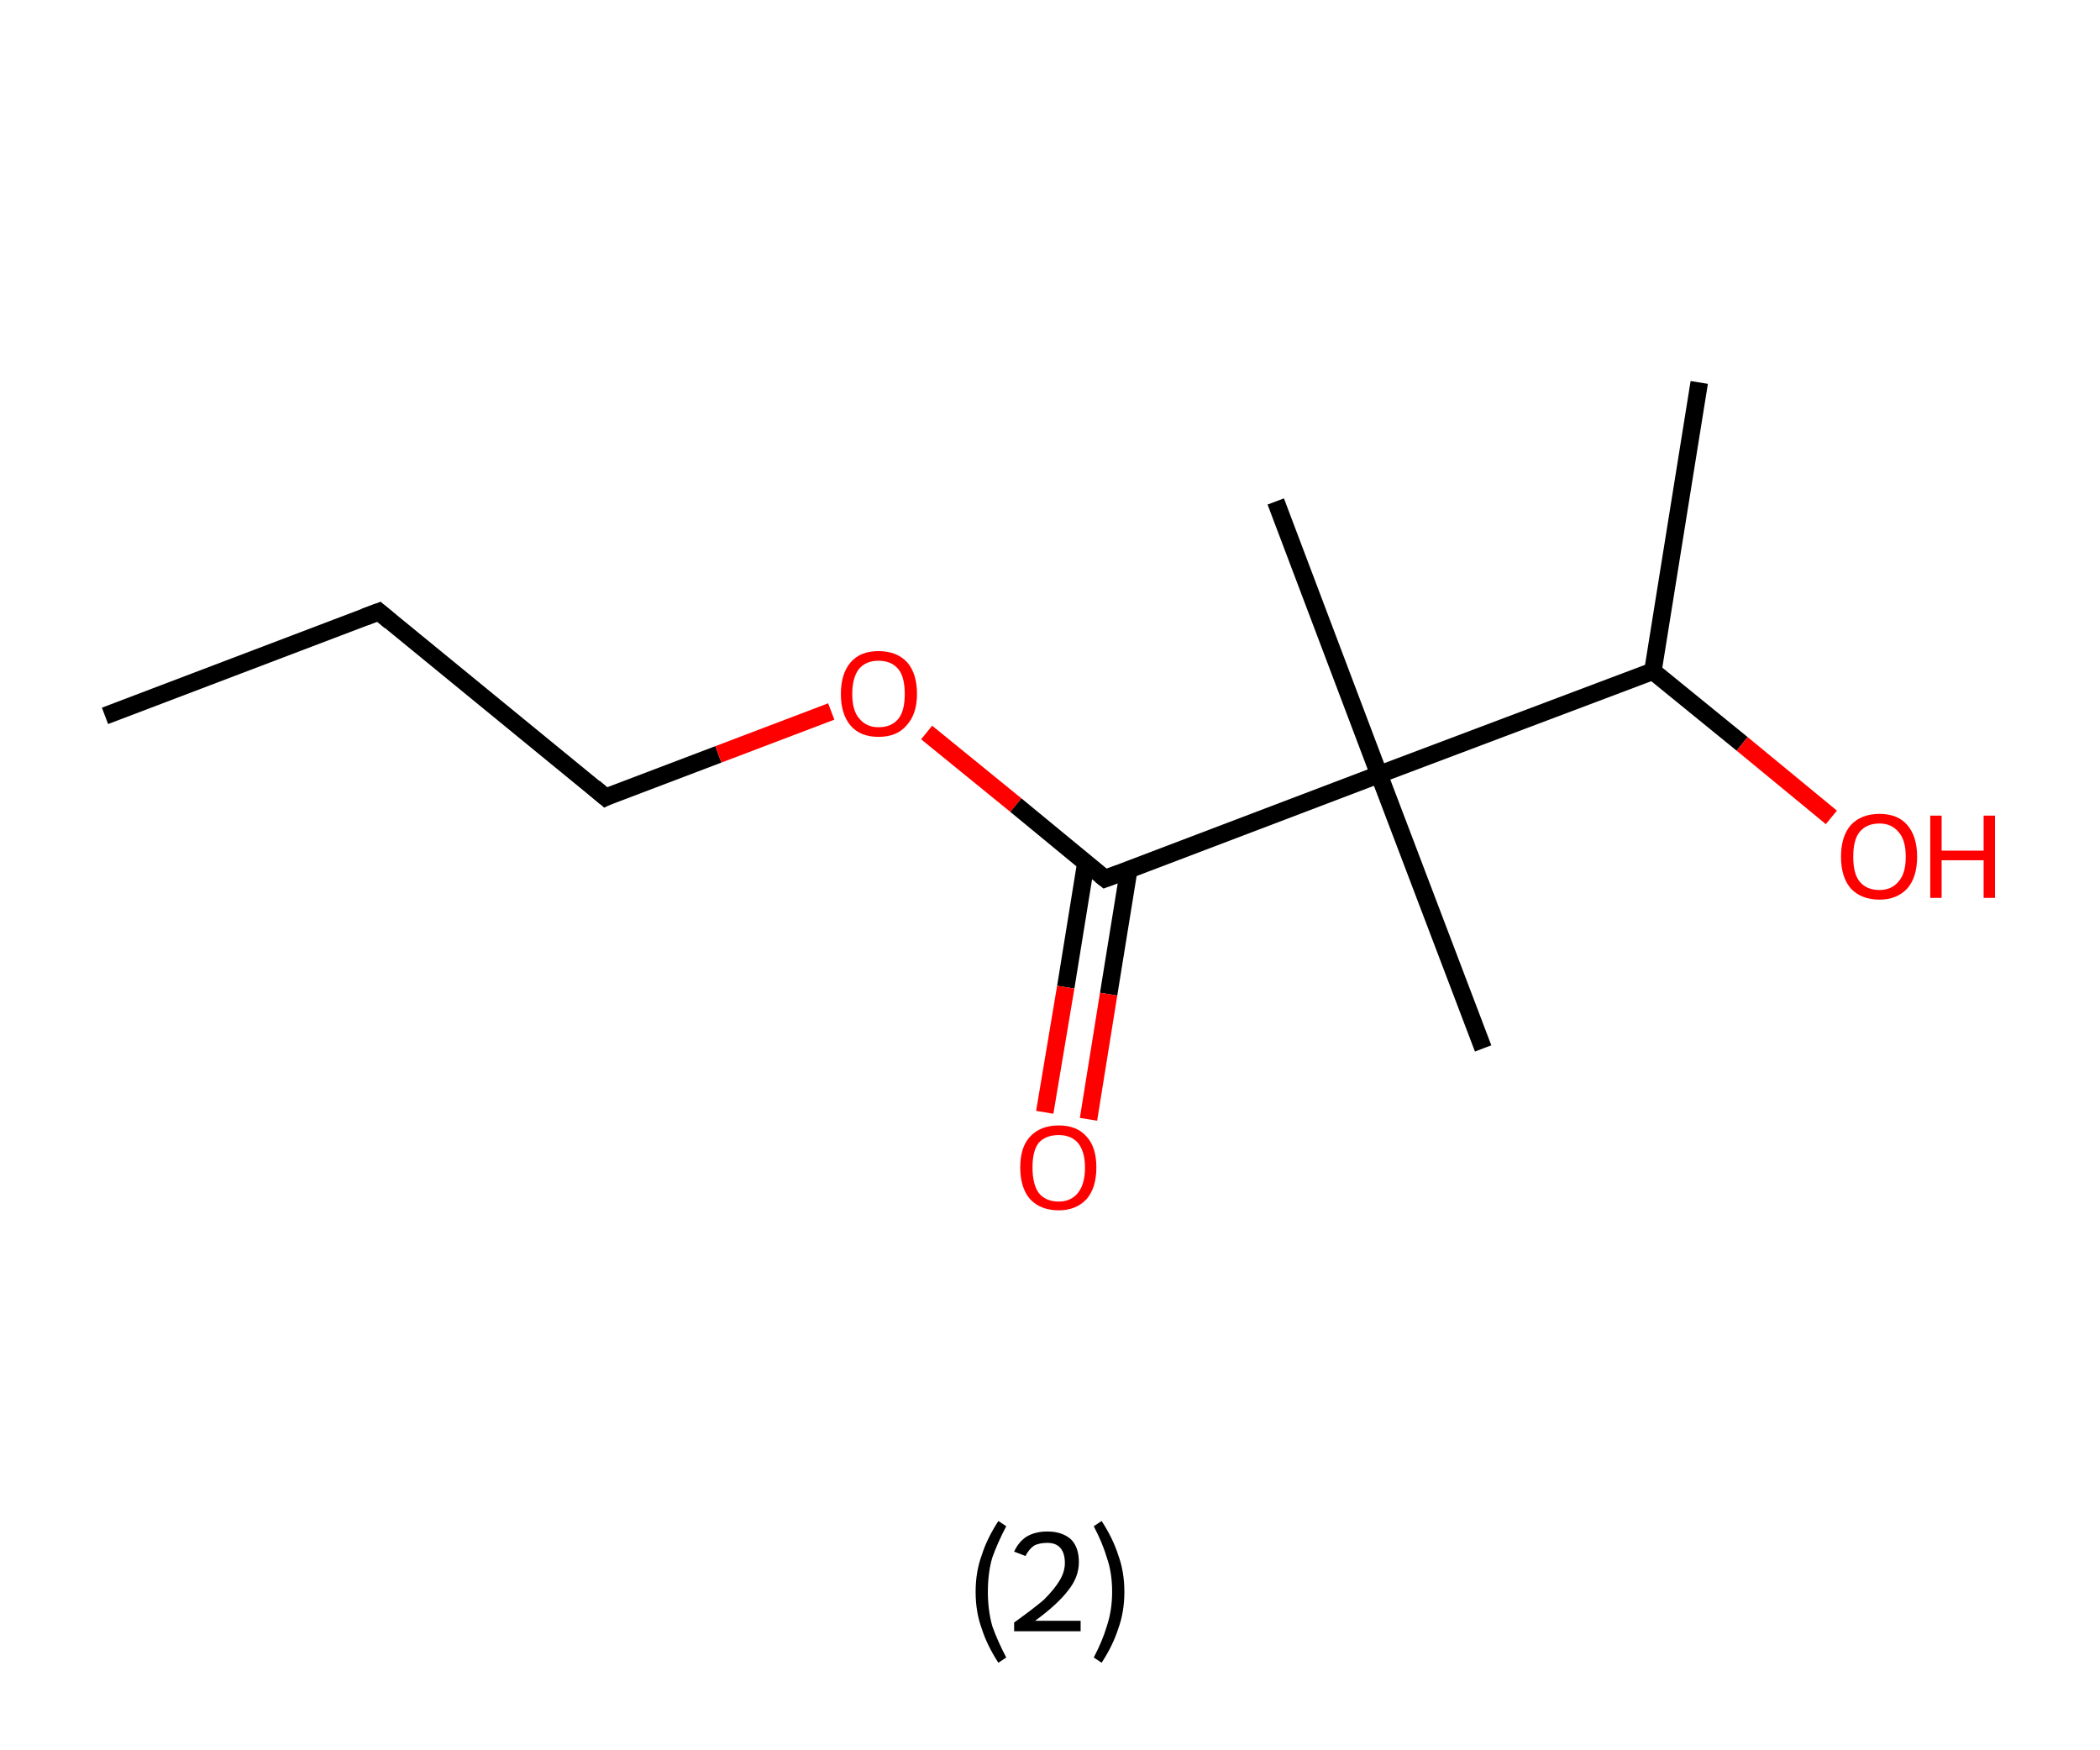 <?xml version='1.0' encoding='ASCII' standalone='yes'?>
<svg xmlns="http://www.w3.org/2000/svg" xmlns:rdkit="http://www.rdkit.org/xml" xmlns:xlink="http://www.w3.org/1999/xlink" version="1.1" baseProfile="full" xml:space="preserve" width="240px" height="200px" viewBox="0 0 240 200">
<!-- END OF HEADER -->
<rect style="opacity:1.0;fill:#FFFFFF;stroke:none" width="240.0" height="200.0" x="0.0" y="0.0"> </rect>
<path class="bond-0 atom-0 atom-1" d="M 12.0,81.8 L 43.3,69.9" style="fill:none;fill-rule:evenodd;stroke:#000000;stroke-width:2.0px;stroke-linecap:butt;stroke-linejoin:miter;stroke-opacity:1"/>
<path class="bond-1 atom-1 atom-2" d="M 43.3,69.9 L 69.2,91.1" style="fill:none;fill-rule:evenodd;stroke:#000000;stroke-width:2.0px;stroke-linecap:butt;stroke-linejoin:miter;stroke-opacity:1"/>
<path class="bond-2 atom-2 atom-3" d="M 69.2,91.1 L 82.1,86.2" style="fill:none;fill-rule:evenodd;stroke:#000000;stroke-width:2.0px;stroke-linecap:butt;stroke-linejoin:miter;stroke-opacity:1"/>
<path class="bond-2 atom-2 atom-3" d="M 82.1,86.2 L 95.0,81.3" style="fill:none;fill-rule:evenodd;stroke:#FF0000;stroke-width:2.0px;stroke-linecap:butt;stroke-linejoin:miter;stroke-opacity:1"/>
<path class="bond-3 atom-3 atom-4" d="M 105.9,83.7 L 116.1,92.0" style="fill:none;fill-rule:evenodd;stroke:#FF0000;stroke-width:2.0px;stroke-linecap:butt;stroke-linejoin:miter;stroke-opacity:1"/>
<path class="bond-3 atom-3 atom-4" d="M 116.1,92.0 L 126.3,100.4" style="fill:none;fill-rule:evenodd;stroke:#000000;stroke-width:2.0px;stroke-linecap:butt;stroke-linejoin:miter;stroke-opacity:1"/>
<path class="bond-4 atom-4 atom-5" d="M 124.1,98.6 L 121.8,112.8" style="fill:none;fill-rule:evenodd;stroke:#000000;stroke-width:2.0px;stroke-linecap:butt;stroke-linejoin:miter;stroke-opacity:1"/>
<path class="bond-4 atom-4 atom-5" d="M 121.8,112.8 L 119.4,127.1" style="fill:none;fill-rule:evenodd;stroke:#FF0000;stroke-width:2.0px;stroke-linecap:butt;stroke-linejoin:miter;stroke-opacity:1"/>
<path class="bond-4 atom-4 atom-5" d="M 129.0,99.4 L 126.7,113.6" style="fill:none;fill-rule:evenodd;stroke:#000000;stroke-width:2.0px;stroke-linecap:butt;stroke-linejoin:miter;stroke-opacity:1"/>
<path class="bond-4 atom-4 atom-5" d="M 126.7,113.6 L 124.4,127.9" style="fill:none;fill-rule:evenodd;stroke:#FF0000;stroke-width:2.0px;stroke-linecap:butt;stroke-linejoin:miter;stroke-opacity:1"/>
<path class="bond-5 atom-4 atom-6" d="M 126.3,100.4 L 157.6,88.5" style="fill:none;fill-rule:evenodd;stroke:#000000;stroke-width:2.0px;stroke-linecap:butt;stroke-linejoin:miter;stroke-opacity:1"/>
<path class="bond-6 atom-6 atom-7" d="M 157.6,88.5 L 169.5,119.8" style="fill:none;fill-rule:evenodd;stroke:#000000;stroke-width:2.0px;stroke-linecap:butt;stroke-linejoin:miter;stroke-opacity:1"/>
<path class="bond-7 atom-6 atom-8" d="M 157.6,88.5 L 145.8,57.3" style="fill:none;fill-rule:evenodd;stroke:#000000;stroke-width:2.0px;stroke-linecap:butt;stroke-linejoin:miter;stroke-opacity:1"/>
<path class="bond-8 atom-6 atom-9" d="M 157.6,88.5 L 188.9,76.7" style="fill:none;fill-rule:evenodd;stroke:#000000;stroke-width:2.0px;stroke-linecap:butt;stroke-linejoin:miter;stroke-opacity:1"/>
<path class="bond-9 atom-9 atom-10" d="M 188.9,76.7 L 194.2,43.7" style="fill:none;fill-rule:evenodd;stroke:#000000;stroke-width:2.0px;stroke-linecap:butt;stroke-linejoin:miter;stroke-opacity:1"/>
<path class="bond-10 atom-9 atom-11" d="M 188.9,76.7 L 199.1,85.0" style="fill:none;fill-rule:evenodd;stroke:#000000;stroke-width:2.0px;stroke-linecap:butt;stroke-linejoin:miter;stroke-opacity:1"/>
<path class="bond-10 atom-9 atom-11" d="M 199.1,85.0 L 209.3,93.4" style="fill:none;fill-rule:evenodd;stroke:#FF0000;stroke-width:2.0px;stroke-linecap:butt;stroke-linejoin:miter;stroke-opacity:1"/>
<path d="M 41.7,70.5 L 43.3,69.9 L 44.6,71.0" style="fill:none;stroke:#000000;stroke-width:2.0px;stroke-linecap:butt;stroke-linejoin:miter;stroke-opacity:1;"/>
<path d="M 67.9,90.0 L 69.2,91.1 L 69.8,90.8" style="fill:none;stroke:#000000;stroke-width:2.0px;stroke-linecap:butt;stroke-linejoin:miter;stroke-opacity:1;"/>
<path d="M 125.8,100.0 L 126.3,100.4 L 127.9,99.8" style="fill:none;stroke:#000000;stroke-width:2.0px;stroke-linecap:butt;stroke-linejoin:miter;stroke-opacity:1;"/>
<path class="atom-3" d="M 96.1 79.3 Q 96.1 77.0, 97.2 75.7 Q 98.3 74.4, 100.4 74.4 Q 102.5 74.4, 103.7 75.7 Q 104.8 77.0, 104.8 79.3 Q 104.8 81.6, 103.6 82.9 Q 102.5 84.2, 100.4 84.2 Q 98.3 84.2, 97.2 82.9 Q 96.1 81.6, 96.1 79.3 M 100.4 83.1 Q 101.9 83.1, 102.7 82.1 Q 103.4 81.2, 103.4 79.3 Q 103.4 77.4, 102.7 76.5 Q 101.9 75.5, 100.4 75.5 Q 99.0 75.5, 98.2 76.4 Q 97.4 77.4, 97.4 79.3 Q 97.4 81.2, 98.2 82.1 Q 99.0 83.1, 100.4 83.1 " fill="#FF0000"/>
<path class="atom-5" d="M 116.6 133.4 Q 116.6 131.1, 117.7 129.9 Q 118.9 128.6, 121.0 128.6 Q 123.1 128.6, 124.2 129.9 Q 125.3 131.1, 125.3 133.4 Q 125.3 135.7, 124.2 137.0 Q 123.0 138.3, 121.0 138.3 Q 118.9 138.3, 117.7 137.0 Q 116.6 135.7, 116.6 133.4 M 121.0 137.3 Q 122.4 137.3, 123.2 136.3 Q 124.0 135.3, 124.0 133.4 Q 124.0 131.6, 123.2 130.6 Q 122.4 129.7, 121.0 129.7 Q 119.5 129.7, 118.7 130.6 Q 118.0 131.5, 118.0 133.4 Q 118.0 135.3, 118.7 136.3 Q 119.5 137.3, 121.0 137.3 " fill="#FF0000"/>
<path class="atom-11" d="M 210.4 97.9 Q 210.4 95.6, 211.5 94.3 Q 212.7 93.0, 214.8 93.0 Q 216.9 93.0, 218.0 94.3 Q 219.1 95.6, 219.1 97.9 Q 219.1 100.2, 218.0 101.5 Q 216.8 102.8, 214.8 102.8 Q 212.7 102.8, 211.5 101.5 Q 210.4 100.2, 210.4 97.9 M 214.8 101.7 Q 216.2 101.7, 217.0 100.7 Q 217.8 99.8, 217.8 97.9 Q 217.8 96.0, 217.0 95.1 Q 216.2 94.1, 214.8 94.1 Q 213.3 94.1, 212.5 95.1 Q 211.8 96.0, 211.8 97.9 Q 211.8 99.8, 212.5 100.7 Q 213.3 101.7, 214.8 101.7 " fill="#FF0000"/>
<path class="atom-11" d="M 220.6 93.2 L 221.9 93.2 L 221.9 97.2 L 226.7 97.2 L 226.7 93.2 L 228.0 93.2 L 228.0 102.6 L 226.7 102.6 L 226.7 98.3 L 221.9 98.3 L 221.9 102.6 L 220.6 102.6 L 220.6 93.2 " fill="#FF0000"/>
<path class="legend" d="M 111.5 181.9 Q 111.5 179.6, 112.2 177.7 Q 112.8 175.8, 114.1 173.8 L 115.0 174.4 Q 114.0 176.3, 113.4 178.0 Q 112.9 179.7, 112.9 181.9 Q 112.9 184.0, 113.4 185.8 Q 114.0 187.5, 115.0 189.4 L 114.1 190.0 Q 112.8 188.0, 112.2 186.1 Q 111.5 184.2, 111.5 181.9 " fill="#000000"/>
<path class="legend" d="M 115.9 177.3 Q 116.4 176.2, 117.3 175.6 Q 118.3 175.0, 119.7 175.0 Q 121.4 175.0, 122.4 175.9 Q 123.3 176.8, 123.3 178.5 Q 123.3 180.2, 122.1 181.7 Q 120.9 183.3, 118.3 185.2 L 123.5 185.2 L 123.5 186.4 L 115.9 186.4 L 115.9 185.4 Q 118.0 183.9, 119.3 182.8 Q 120.5 181.6, 121.1 180.6 Q 121.7 179.6, 121.7 178.6 Q 121.7 177.5, 121.2 176.9 Q 120.7 176.3, 119.7 176.3 Q 118.8 176.3, 118.2 176.6 Q 117.6 177.0, 117.2 177.8 L 115.9 177.3 " fill="#000000"/>
<path class="legend" d="M 128.5 181.9 Q 128.5 184.2, 127.8 186.1 Q 127.2 188.0, 125.9 190.0 L 125.0 189.4 Q 126.0 187.5, 126.5 185.8 Q 127.1 184.0, 127.1 181.9 Q 127.1 179.7, 126.5 178.0 Q 126.0 176.3, 125.0 174.4 L 125.9 173.8 Q 127.2 175.8, 127.8 177.7 Q 128.5 179.6, 128.5 181.9 " fill="#000000"/>
</svg>
